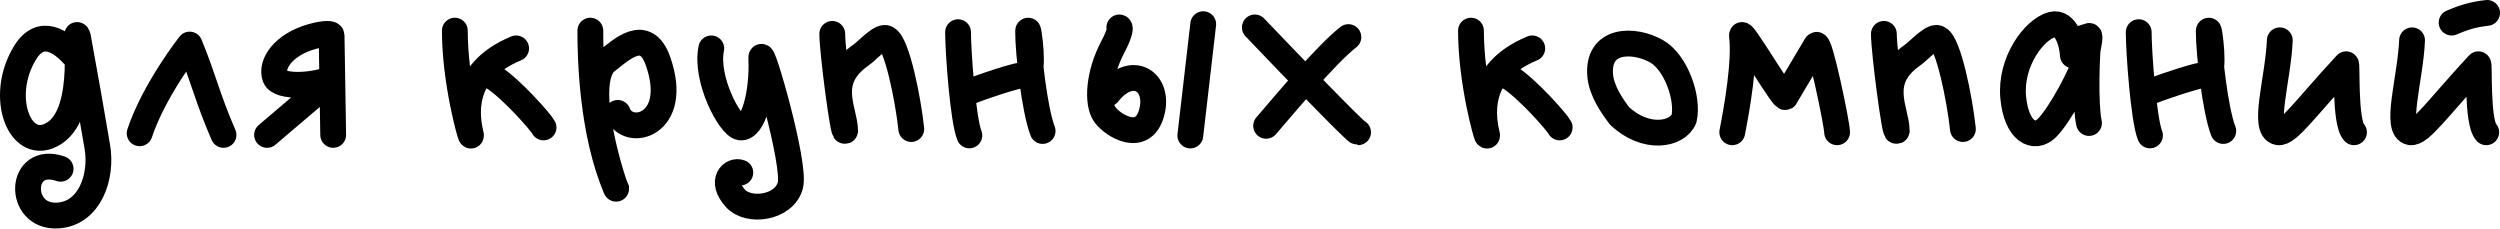 <svg width="775" height="71" viewBox="0 0 775 71" fill="none" xmlns="http://www.w3.org/2000/svg">
<path d="M22.657 16.937C19.324 13.27 12.789 8.198 7.789 16.317C-0.725 30.144 6.345 47.964 16.789 41.317C27.789 34.317 22.657 6.437 24.157 11.437L27.289 28.817L30.157 45.437C31.789 54.817 27.789 66.317 17.789 66.817C5.215 67.446 5.789 47.817 18.789 52.317" stroke="black" stroke-width="8" stroke-linecap="round"/>
<path d="M82.789 41.817L103.789 23.945C97.789 26.817 86.554 27.317 85.289 23.945C83.789 19.945 87.789 13.817 96.789 11.317C101.046 10.135 102.789 10.445 102.789 10.945L103.289 41.817" stroke="black" stroke-width="8" stroke-linecap="round"/>
<path d="M642.59 17.136C642.424 13.469 640.49 6.436 636.09 7.636C630.59 9.136 623.09 19.136 624.091 30.136C625.051 40.699 630.59 43.636 634.59 39.636C638.59 35.636 645.59 22.636 646.59 18.136C647.39 14.536 648.09 10.969 647.59 11.136C646.757 16.303 646.39 32.936 647.59 38.136" stroke="black" stroke-width="8" stroke-linecap="round"/>
<path d="M183 9.5C183 18.167 183.5 41 191 58.5C191 59.5 179.48 25.627 188 19C192.5 15.5 200.15 8 204 19C211 39 194.5 43 191.5 35" stroke="black" stroke-width="8" stroke-linecap="round"/>
<path d="M258 10.5C258 16 261.5 42.5 262 40.5C261.833 33.833 255.5 25 267 17C268.736 15.792 273.5 10.5 275 12C278 13.5 281.5 30.5 282.5 40" stroke="black" stroke-width="8" stroke-linecap="round"/>
<path d="M584 10.5C584 16 587.5 42.5 588 40.5C587.833 33.833 581.5 25 593 17C594.736 15.792 599.5 10.5 601 12C604 13.5 607.5 30.5 608.5 40" stroke="black" stroke-width="8" stroke-linecap="round"/>
<path d="M496.061 23.417C496.483 28.265 499.894 33.084 502.061 35.917C510.061 43.517 519.96 41.917 522.061 36.78C523.46 30.417 519.561 19.346 513.561 15.917C506.561 11.917 495.061 11.917 496.061 23.417Z" stroke="black" stroke-width="8" stroke-linecap="round"/>
<path d="M706.739 12.5C706.239 24.5 701.161 40.154 706.239 41C709.239 41.5 714.739 33.5 727.239 20C727.739 18.5 726.739 38 729.739 41" stroke="black" stroke-width="8" stroke-linecap="round"/>
<path d="M747.739 12.5C747.239 24.5 742.161 40.154 747.239 41C750.239 41.5 755.739 33.5 768.239 20C768.739 18.5 767.739 38 770.739 41" stroke="black" stroke-width="8" stroke-linecap="round"/>
<path d="M300.5 41.974C298.5 36.974 297 15.974 297 9.974" stroke="black" stroke-width="8" stroke-linecap="round"/>
<path d="M666.5 41.974C664.5 36.974 663 15.974 663 9.974" stroke="black" stroke-width="8" stroke-linecap="round"/>
<path d="M298.711 29.105C303.878 27.105 315.411 23.105 318.211 23.105C321.011 23.105 318.711 8.105 318.711 9.605C318.711 16.605 320.711 34.105 323.211 40.605" stroke="black" stroke-width="8" stroke-linecap="round"/>
<path d="M664.711 29.105C669.878 27.105 681.411 23.105 684.211 23.105C687.011 23.105 684.711 8.105 684.711 9.605C684.711 16.605 686.711 34.105 689.211 40.605" stroke="black" stroke-width="8" stroke-linecap="round"/>
<path d="M43.289 41.317C47.789 27.817 58.789 13.817 58.789 13.817C63.289 24.817 64.289 30.317 69.289 41.817" stroke="black" stroke-width="8" stroke-linecap="round" stroke-linejoin="round"/>
<path d="M346.997 8.5C347.497 8.667 346.778 11.135 344.997 14.5C340.497 23 339.997 32 342.497 35.5C344.997 39 354.317 44.647 356.997 35C359.677 25.353 350.997 19.5 343.497 29" stroke="black" stroke-width="8" stroke-linecap="round"/>
<path d="M392.5 39C398.833 31.667 411 17 418 11.5" stroke="black" stroke-width="8" stroke-linecap="round"/>
<path d="M389 8.5C399.333 19.333 420.2 41 421 41" stroke="black" stroke-width="8" stroke-linecap="round"/>
<path d="M141 9.5C141 25.5 146 43 146 42C144.833 36.833 141.886 22.5 160 15M153 24C158.5 27.5 167.7 37.9 168.5 39.5" stroke="black" stroke-width="8" stroke-linecap="round"/>
<path d="M456 9.5C456 25.5 461 43 461 42C459.833 36.833 456.886 22.5 475 15M468 24C473.5 27.5 482.7 37.9 483.5 39.5" stroke="black" stroke-width="8" stroke-linecap="round"/>
<path d="M373 7.5L369 42" stroke="black" stroke-width="8" stroke-linecap="round"/>
<path d="M220.5 15C218.5 24.5 226.3 39.1 229.5 39.5C233.5 40 236.5 29 236 18C235.791 13.386 246.773 51 245 57.5C243.091 64.5 232.106 66.016 228 61.5C223 56 227 52.5 229.5 53.5" stroke="black" stroke-width="8" stroke-linecap="round"/>
<path d="M760 7C763.5 5.5 766.5 4.5 771 4" stroke="black" stroke-width="8" stroke-linecap="round"/>
<path d="M537 41C538.5 33.333 541 19 540 11C539.702 8.619 553.5 32 553.5 30L563 14C564 12 569.5 38.5 569.5 41" stroke="black" stroke-width="8" stroke-linecap="round"/>
</svg>
